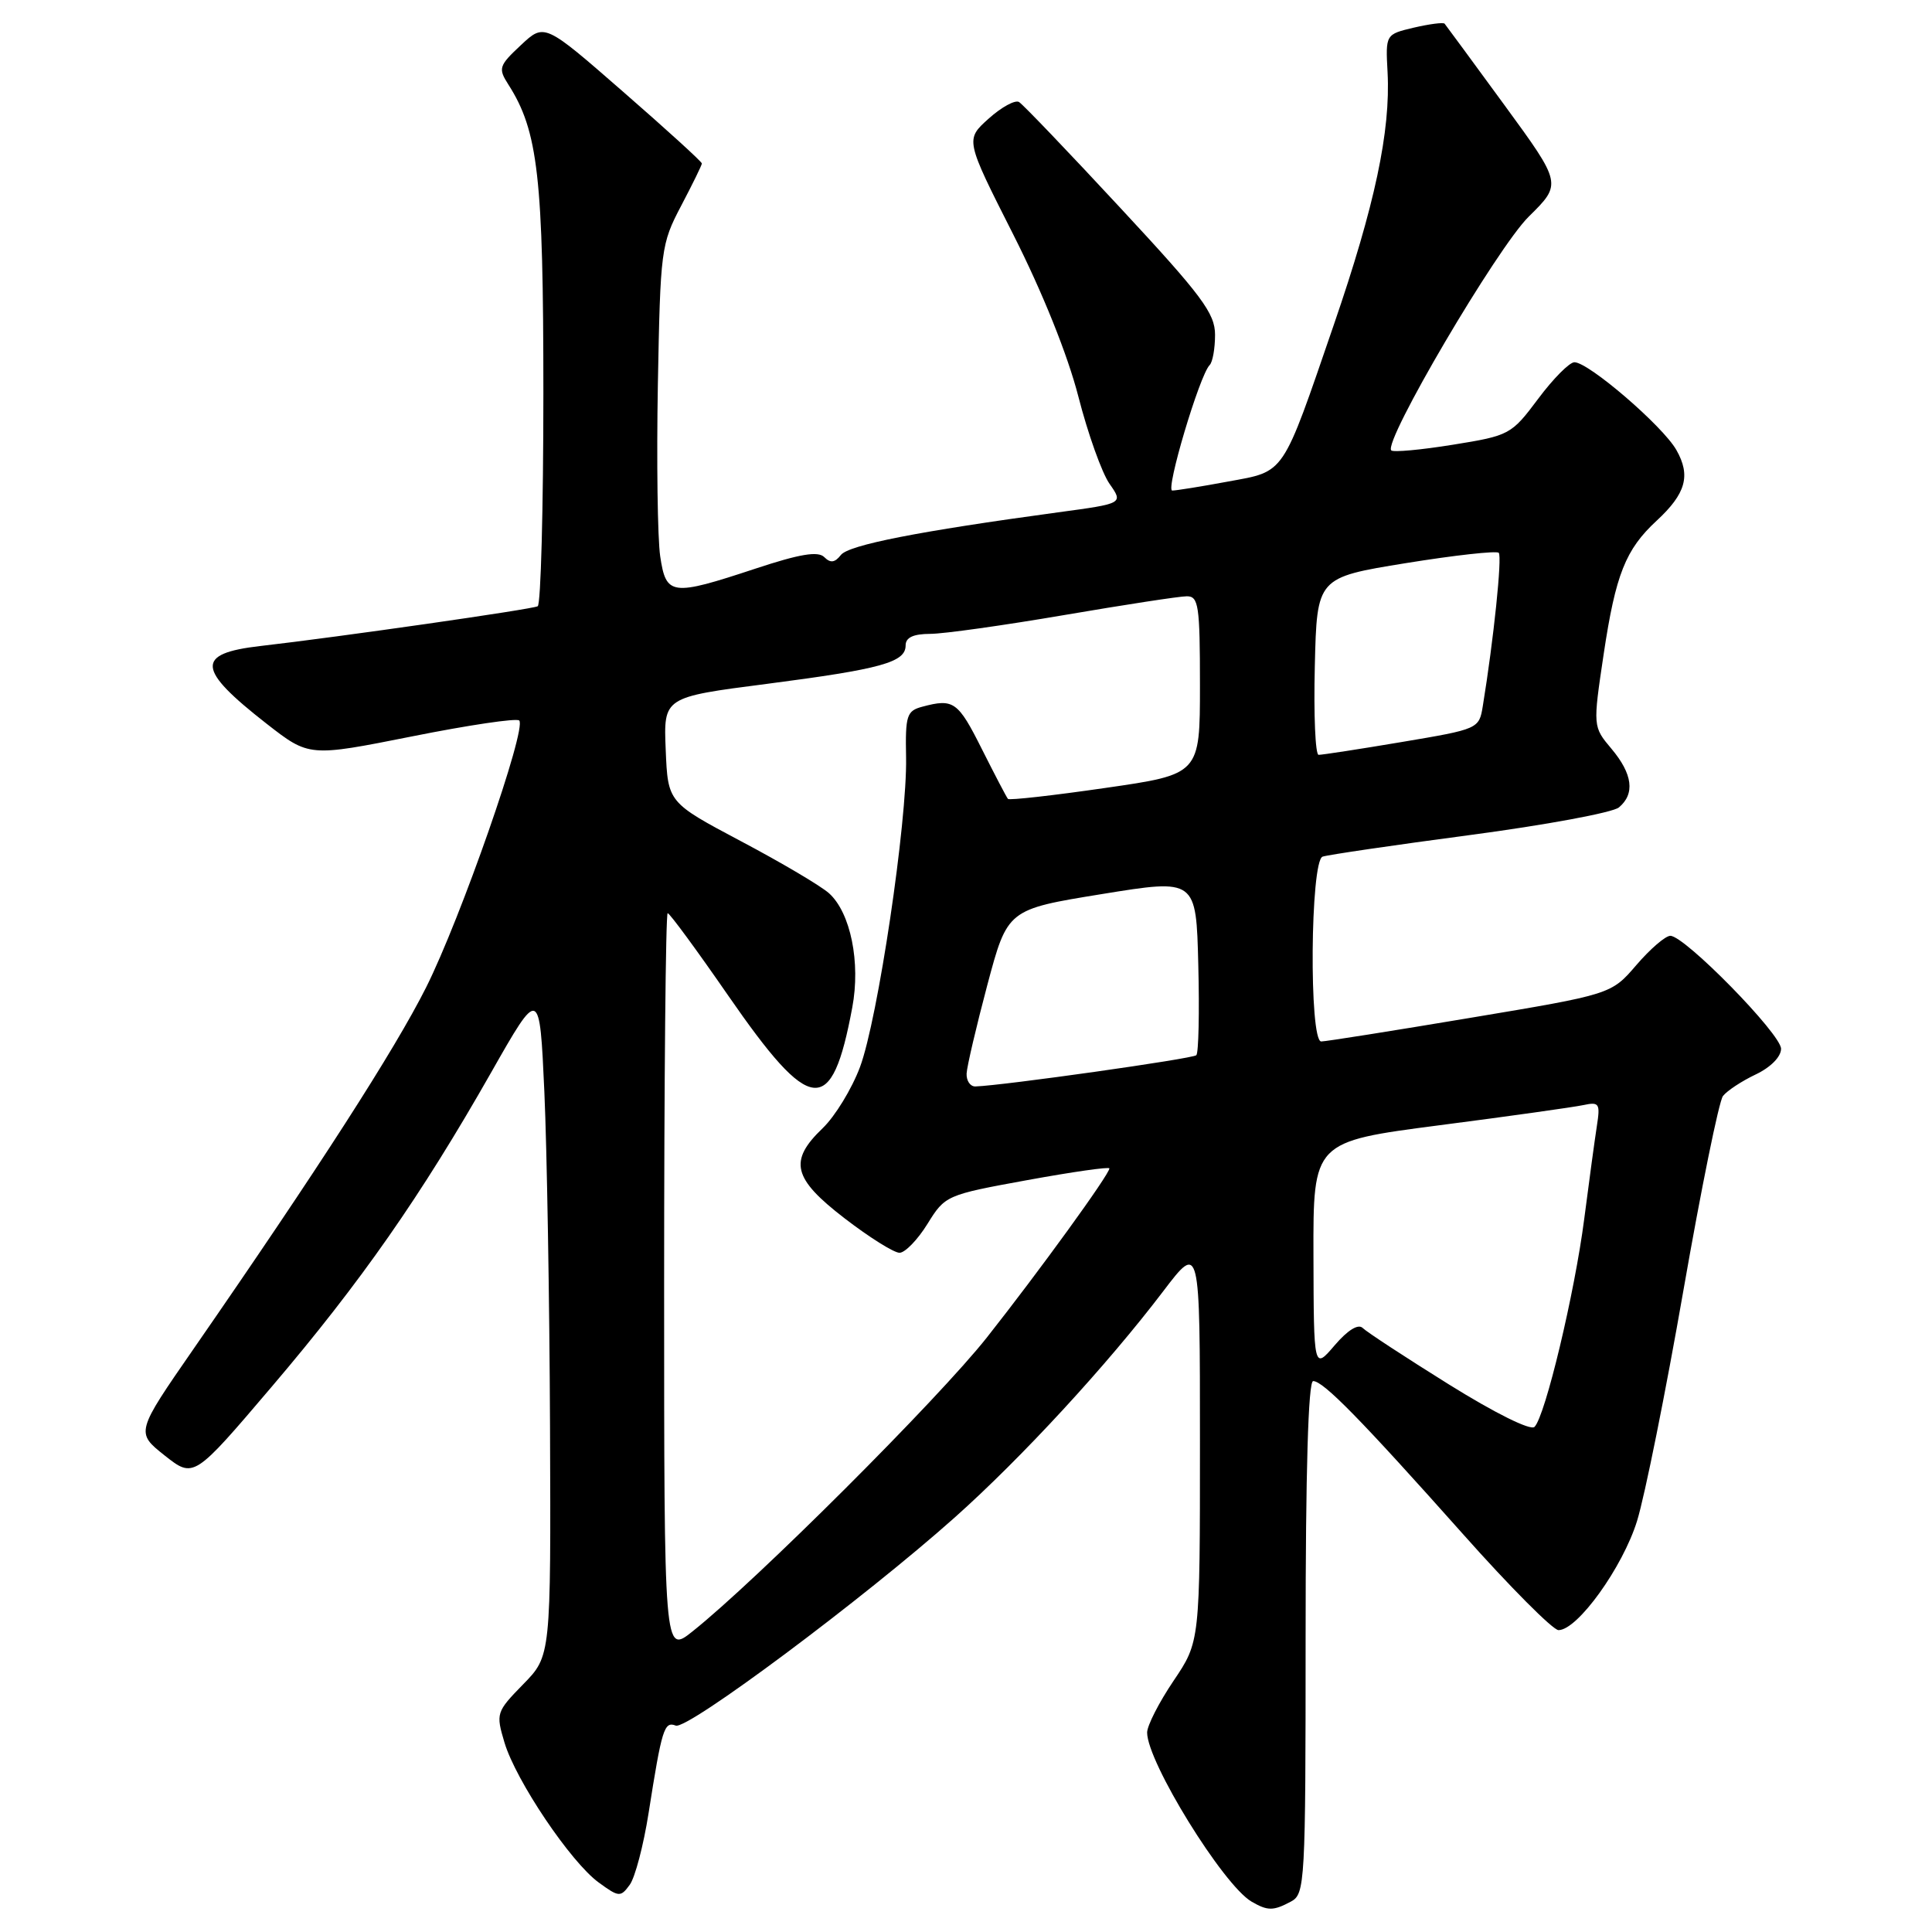 <?xml version="1.0" encoding="UTF-8" standalone="no"?>
<!DOCTYPE svg PUBLIC "-//W3C//DTD SVG 1.1//EN" "http://www.w3.org/Graphics/SVG/1.1/DTD/svg11.dtd" >
<svg xmlns="http://www.w3.org/2000/svg" xmlns:xlink="http://www.w3.org/1999/xlink" version="1.1" viewBox="0 0 256 256">
 <g >
 <path fill="currentColor"
d=" M 171.07 251.96 C 172.92 250.97 173.00 249.52 173.00 216.96 C 173.00 194.99 173.35 183.00 174.00 183.00 C 175.35 183.00 180.35 188.11 193.84 203.26 C 200.07 210.27 205.78 216.00 206.51 216.00 C 209.03 216.00 215.02 207.67 216.92 201.53 C 217.95 198.20 220.71 184.46 223.06 170.99 C 225.41 157.52 227.77 145.93 228.30 145.23 C 228.84 144.53 230.79 143.25 232.64 142.37 C 234.62 141.43 236.00 140.03 236.00 138.97 C 236.00 137.02 223.24 124.00 221.33 124.00 C 220.68 124.00 218.66 125.74 216.83 127.87 C 213.50 131.75 213.50 131.75 194.82 134.87 C 184.55 136.59 175.66 138.00 175.07 138.00 C 173.44 138.00 173.62 114.07 175.25 113.51 C 175.94 113.27 184.72 111.98 194.76 110.65 C 204.80 109.32 213.69 107.67 214.51 106.99 C 216.67 105.19 216.34 102.56 213.53 99.22 C 211.06 96.28 211.06 96.28 212.50 86.64 C 214.08 76.11 215.40 72.80 219.51 69.00 C 223.39 65.41 224.06 63.02 222.13 59.63 C 220.33 56.45 210.50 48.00 208.62 48.00 C 207.96 48.00 205.80 50.18 203.81 52.85 C 200.26 57.59 200.03 57.72 192.51 58.93 C 188.29 59.61 184.62 59.95 184.35 59.68 C 183.24 58.57 198.38 32.82 202.57 28.70 C 206.97 24.36 206.97 24.36 199.35 13.93 C 195.15 8.19 191.59 3.34 191.42 3.14 C 191.25 2.94 189.42 3.18 187.35 3.66 C 183.59 4.55 183.59 4.55 183.86 9.58 C 184.27 17.37 182.18 27.20 176.75 43.00 C 169.80 63.24 170.36 62.40 162.71 63.81 C 159.17 64.47 155.85 65.00 155.33 65.00 C 154.40 65.00 158.95 49.72 160.28 48.38 C 160.68 47.99 161.00 46.18 161.00 44.36 C 161.00 41.52 159.26 39.18 148.48 27.58 C 141.60 20.16 135.55 13.84 135.03 13.52 C 134.52 13.20 132.70 14.19 131.00 15.72 C 127.90 18.50 127.90 18.50 134.25 31.05 C 138.15 38.76 141.48 47.05 142.89 52.55 C 144.15 57.47 146.01 62.67 147.02 64.11 C 148.85 66.72 148.85 66.72 140.18 67.89 C 121.70 70.40 112.46 72.21 111.42 73.54 C 110.62 74.56 110.04 74.64 109.22 73.82 C 108.40 73.00 105.98 73.40 100.09 75.35 C 88.96 79.03 88.26 78.94 87.48 73.71 C 87.13 71.35 86.99 61.11 87.17 50.96 C 87.50 33.08 87.59 32.34 90.25 27.28 C 91.76 24.41 93.00 21.88 93.00 21.66 C 93.00 21.43 88.31 17.16 82.57 12.16 C 72.14 3.06 72.14 3.06 69.02 5.98 C 66.10 8.71 65.99 9.06 67.36 11.20 C 71.31 17.38 72.00 23.47 72.00 52.12 C 72.00 67.39 71.66 80.08 71.25 80.33 C 70.58 80.73 44.96 84.40 34.50 85.60 C 25.87 86.59 26.04 88.65 35.33 95.90 C 40.96 100.29 40.96 100.29 54.58 97.58 C 62.07 96.08 68.47 95.13 68.80 95.47 C 69.84 96.51 61.04 121.72 56.45 130.86 C 52.28 139.15 42.19 154.84 25.70 178.66 C 17.98 189.81 17.98 189.81 21.82 192.86 C 25.67 195.90 25.67 195.90 36.03 183.72 C 47.82 169.87 55.76 158.50 65.05 142.16 C 71.50 130.81 71.50 130.81 72.13 144.66 C 72.47 152.27 72.81 172.21 72.88 188.96 C 73.00 219.42 73.00 219.42 69.33 223.17 C 65.75 226.84 65.69 227.02 66.85 230.91 C 68.37 235.96 75.62 246.74 79.33 249.44 C 82.00 251.39 82.23 251.41 83.44 249.75 C 84.15 248.78 85.27 244.51 85.94 240.25 C 87.70 229.05 88.01 228.06 89.54 228.65 C 91.09 229.25 114.51 211.77 126.50 201.08 C 135.36 193.18 146.68 180.90 154.13 171.10 C 159.00 164.70 159.00 164.70 159.00 191.11 C 159.00 217.53 159.00 217.53 155.50 222.72 C 153.57 225.58 152.00 228.66 152.00 229.57 C 152.00 233.47 162.07 249.77 165.83 251.97 C 167.98 253.22 168.72 253.22 171.07 251.96 Z  M 88.00 170.08 C 88.00 143.09 88.21 121.00 88.47 121.00 C 88.73 121.00 92.33 125.90 96.47 131.89 C 107.48 147.81 110.21 148.08 112.93 133.50 C 114.05 127.54 112.71 120.95 109.86 118.37 C 108.80 117.41 103.56 114.31 98.21 111.48 C 88.50 106.33 88.50 106.33 88.21 99.35 C 87.92 92.38 87.92 92.38 101.59 90.62 C 116.79 88.65 120.00 87.76 120.00 85.52 C 120.00 84.47 121.01 84.00 123.25 83.99 C 125.04 83.99 133.03 82.86 141.00 81.50 C 148.97 80.14 156.29 79.01 157.25 79.01 C 158.82 79.00 159.00 80.22 159.00 90.80 C 159.00 102.60 159.00 102.60 146.44 104.41 C 139.54 105.41 133.74 106.06 133.56 105.86 C 133.38 105.66 131.83 102.69 130.10 99.25 C 126.94 92.95 126.36 92.53 122.22 93.64 C 120.14 94.19 119.95 94.80 120.06 100.37 C 120.22 108.86 116.32 135.07 113.95 141.40 C 112.87 144.28 110.65 147.92 109.00 149.50 C 104.48 153.83 105.04 156.15 111.92 161.44 C 115.18 163.95 118.45 166.00 119.19 166.00 C 119.92 166.00 121.59 164.28 122.89 162.18 C 125.23 158.40 125.37 158.33 136.13 156.37 C 142.11 155.28 147.00 154.58 147.00 154.82 C 147.00 155.61 137.71 168.43 130.76 177.23 C 124.32 185.38 100.20 209.46 91.75 216.18 C 88.00 219.17 88.00 219.17 88.00 170.08 Z  M 191.98 183.44 C 186.22 179.85 181.09 176.49 180.57 175.97 C 179.98 175.38 178.59 176.23 176.85 178.26 C 174.08 181.50 174.08 181.50 174.04 166.39 C 174.00 151.28 174.00 151.28 190.75 149.10 C 199.96 147.91 208.54 146.70 209.80 146.43 C 211.91 145.98 212.06 146.21 211.59 149.22 C 211.31 151.02 210.56 156.55 209.92 161.50 C 208.66 171.30 204.76 187.64 203.33 189.07 C 202.81 189.59 198.10 187.25 191.98 183.44 Z  M 128.08 142.25 C 128.13 141.29 129.37 136.00 130.83 130.50 C 133.50 120.50 133.50 120.50 146.00 118.47 C 158.50 116.44 158.50 116.44 158.78 127.86 C 158.94 134.13 158.82 139.52 158.52 139.82 C 158.05 140.29 132.91 143.84 129.25 143.96 C 128.56 143.98 128.04 143.21 128.08 142.25 Z  M 174.22 88.26 C 174.50 76.53 174.50 76.53 186.27 74.62 C 192.75 73.57 198.29 72.96 198.59 73.25 C 199.06 73.73 197.91 84.82 196.48 93.55 C 195.99 96.58 195.91 96.61 185.74 98.32 C 180.11 99.27 175.15 100.03 174.72 100.02 C 174.29 100.01 174.06 94.72 174.22 88.26 Z "/>
</g>
</svg>